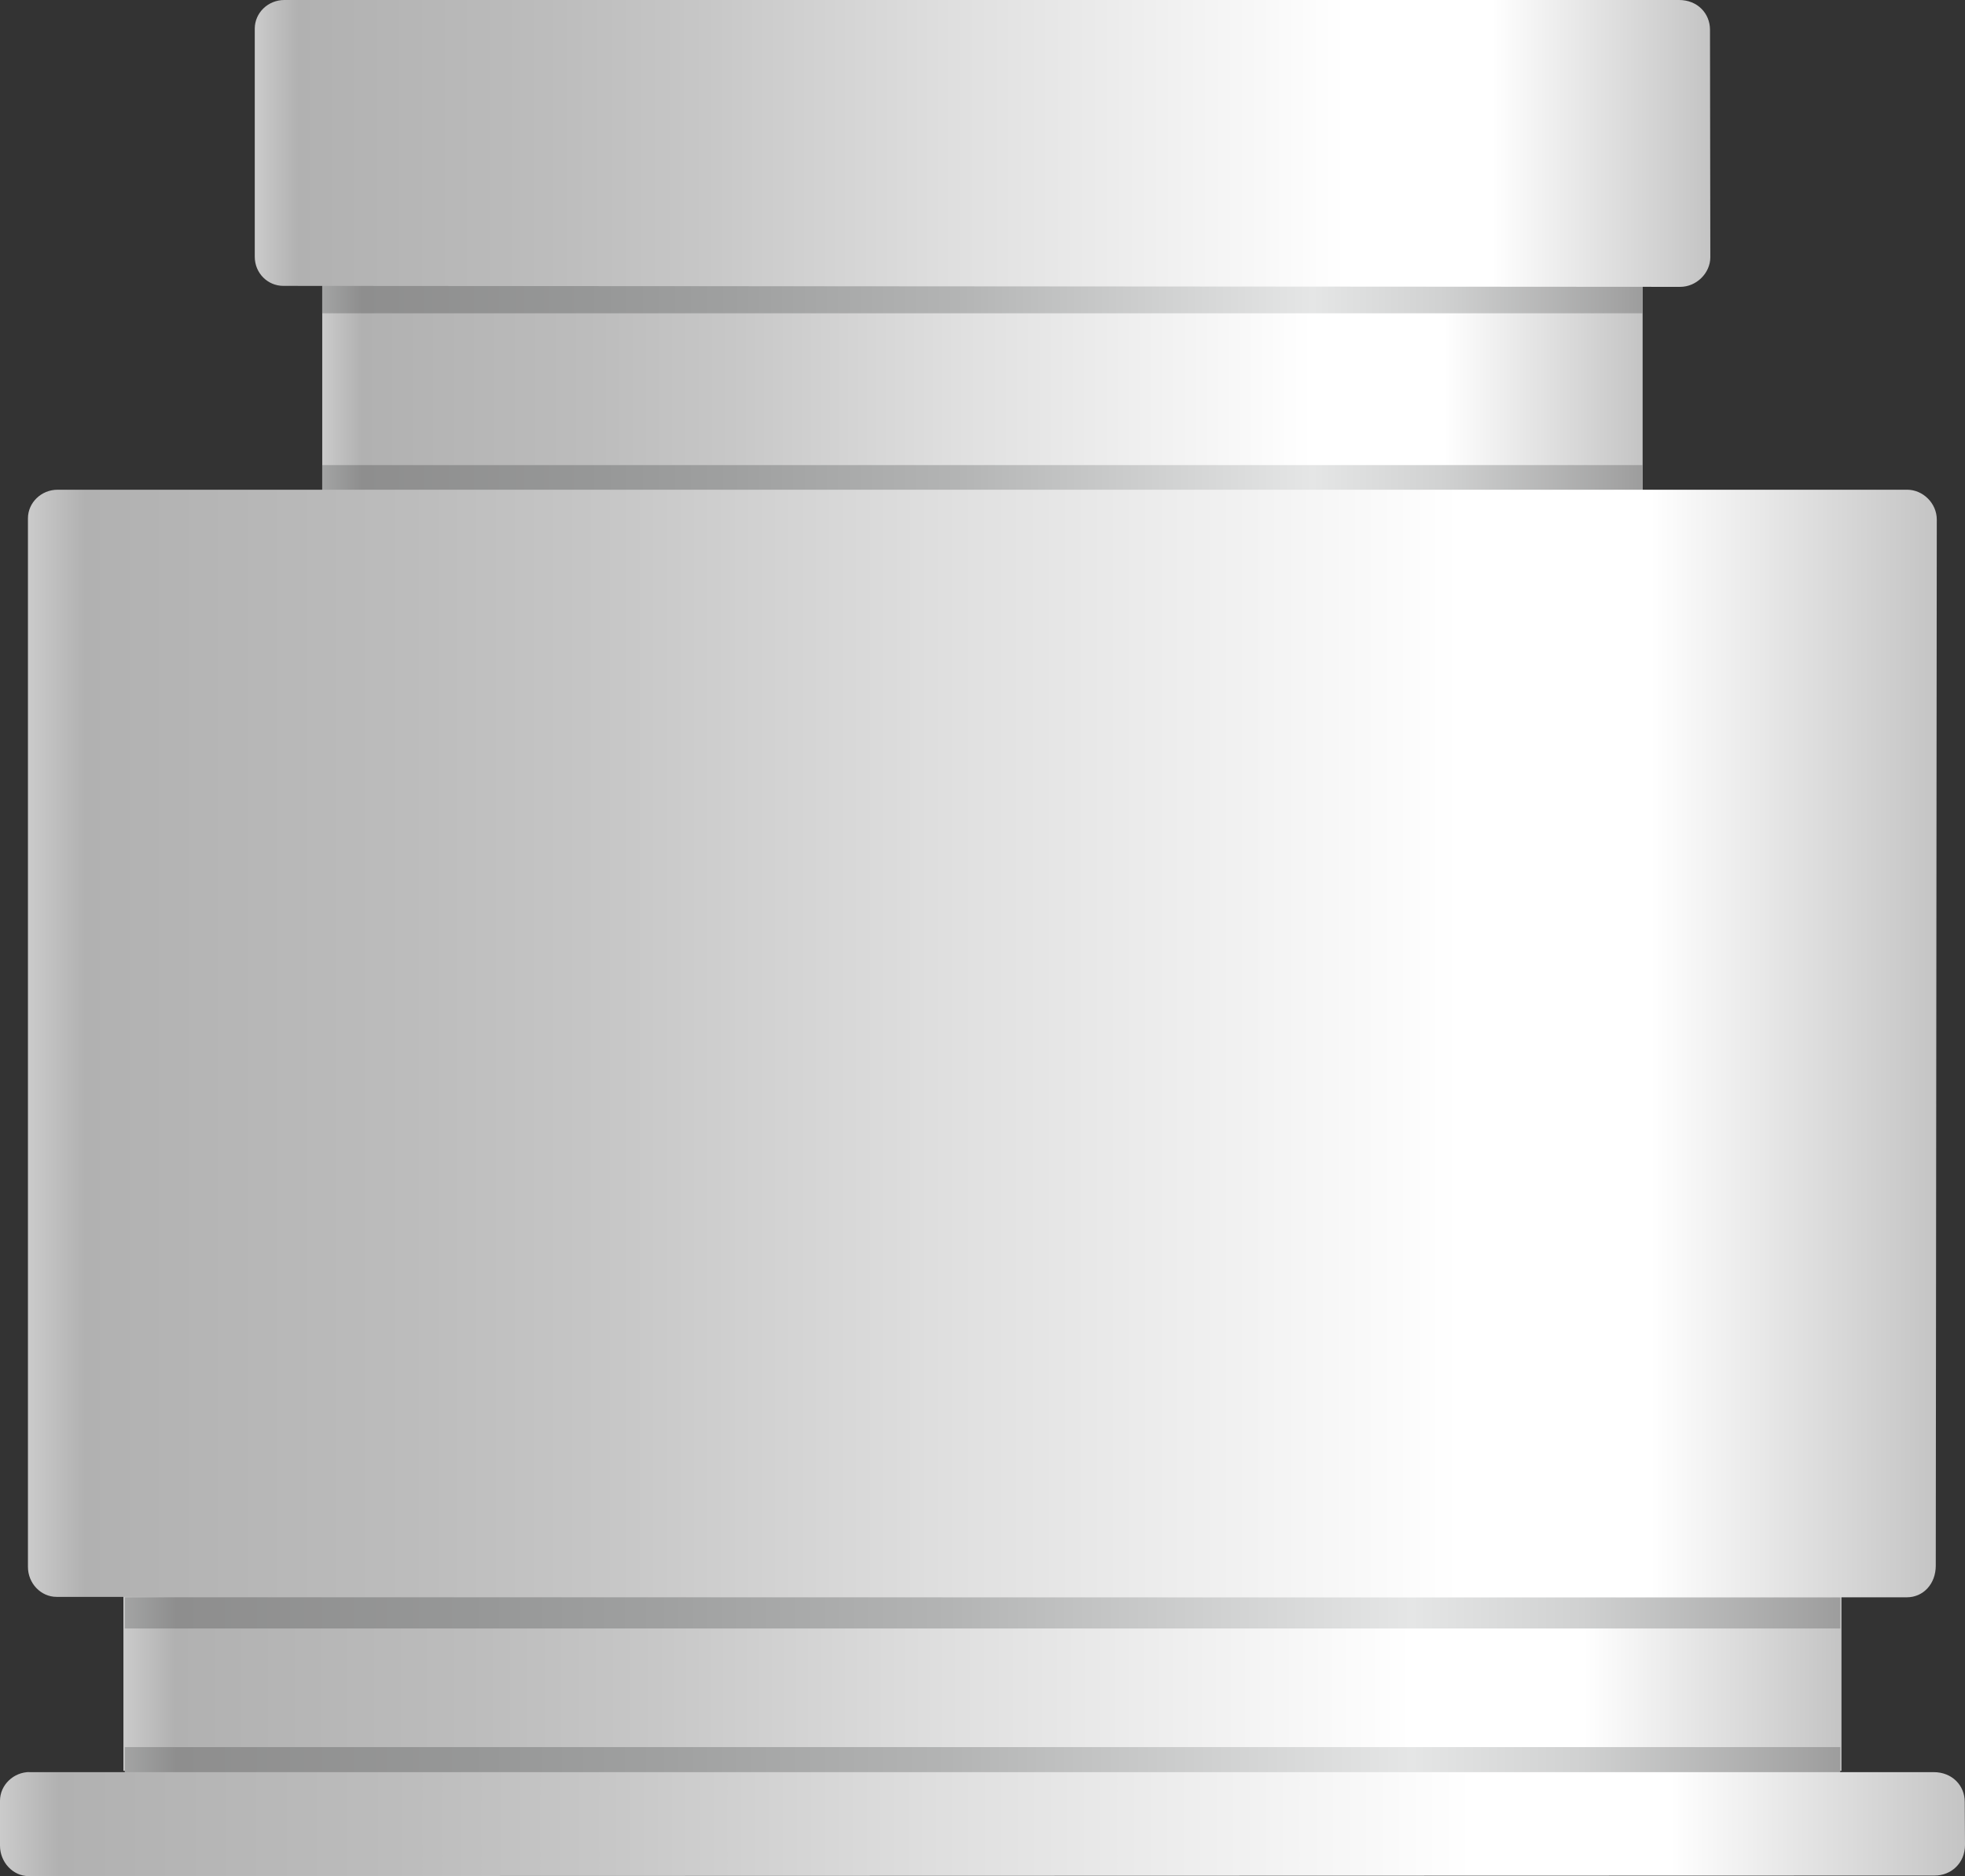 <?xml version="1.0" encoding="utf-8"?>
<!-- Generator: Adobe Illustrator 16.0.0, SVG Export Plug-In . SVG Version: 6.00 Build 0)  -->
<!DOCTYPE svg PUBLIC "-//W3C//DTD SVG 1.1//EN" "http://www.w3.org/Graphics/SVG/1.1/DTD/svg11.dtd">
<svg preserveAspectRatio="none"   version="1.1" id="图层_1" xmlns="http://www.w3.org/2000/svg" xmlns:xlink="http://www.w3.org/1999/xlink" x="0px" y="0px"
	 width="567px" height="541.402px" viewBox="0 25.699 567 541.402" enable-background="new 0 25.699 567 541.402"
	 xml:space="preserve">
<rect x="0" y="25.699" width="567" height="541.402" fill="#333333" stroke="none"/>
<g id="surface116">
	
		<linearGradient id="SVGID_1_" gradientUnits="userSpaceOnUse" x1="863.226" y1="166.306" x2="202.227" y2="166.306" gradientTransform="matrix(0.75 0 0 -0.75 -116.061 635.182)">
		<stop  offset="0" style="stop-color:#C4C4C4"/>
		<stop  offset="0.15" style="stop-color:#FFFFFF"/>
		<stop  offset="0.25" style="stop-color:#FFFFFF"/>
		<stop  offset="0.52" style="stop-color:#DFDFDF"/>
		<stop  offset="0.69" style="stop-color:#C7C7C7"/>
		<stop  offset="0.8" style="stop-color:#BCBCBC"/>
		<stop  offset="0.97" style="stop-color:#B1B1B1"/>
		<stop  offset="1" style="stop-color:#CBCBCB"/>
	</linearGradient>
	<path fill="url(#SVGID_1_)" d="M35.609,536.703h495.75v-52.5H35.609V536.703z"/>
	
		<linearGradient id="SVGID_2_" gradientUnits="userSpaceOnUse" x1="862.227" y1="195.307" x2="202.227" y2="195.307" gradientTransform="matrix(0.75 0 0 -0.75 -115.667 637.623)">
		<stop  offset="0" style="stop-color:#9D9D9D"/>
		<stop  offset="0.15" style="stop-color:#D0D1D1"/>
		<stop  offset="0.25" style="stop-color:#E5E6E6"/>
		<stop  offset="0.52" style="stop-color:#B3B4B4"/>
		<stop  offset="0.69" style="stop-color:#9FA0A0"/>
		<stop  offset="0.8" style="stop-color:#969797"/>
		<stop  offset="0.97" style="stop-color:#8E8E8E"/>
		<stop  offset="1" style="stop-color:#A3A4A4"/>
	</linearGradient>
	<path fill="url(#SVGID_2_)" d="M36.004,495.644h495v-9h-495V495.644z"/>
	
		<linearGradient id="SVGID_3_" gradientUnits="userSpaceOnUse" x1="862.226" y1="195.306" x2="202.226" y2="195.306" gradientTransform="matrix(0.75 0 0 -0.75 -115.667 680.85)">
		<stop  offset="0" style="stop-color:#9D9D9D"/>
		<stop  offset="0.15" style="stop-color:#D0D1D1"/>
		<stop  offset="0.25" style="stop-color:#E5E6E6"/>
		<stop  offset="0.52" style="stop-color:#B3B4B4"/>
		<stop  offset="0.69" style="stop-color:#9FA0A0"/>
		<stop  offset="0.8" style="stop-color:#969797"/>
		<stop  offset="0.97" style="stop-color:#8E8E8E"/>
		<stop  offset="1" style="stop-color:#A3A4A4"/>
	</linearGradient>
	<path fill="url(#SVGID_3_)" d="M36.004,538.871h495v-9h-495V538.871z"/>
	
		<linearGradient id="SVGID_4_" gradientUnits="userSpaceOnUse" x1="958.223" y1="181.33" x2="202.225" y2="181.329" gradientTransform="matrix(0.75 0 0 -0.75 -151.669 688.079)">
		<stop  offset="0" style="stop-color:#C4C4C4"/>
		<stop  offset="0.15" style="stop-color:#FFFFFF"/>
		<stop  offset="0.25" style="stop-color:#FFFFFF"/>
		<stop  offset="0.52" style="stop-color:#DFDFDF"/>
		<stop  offset="0.69" style="stop-color:#C7C7C7"/>
		<stop  offset="0.8" style="stop-color:#BCBCBC"/>
		<stop  offset="0.97" style="stop-color:#B1B1B1"/>
		<stop  offset="1" style="stop-color:#CBCBCB"/>
	</linearGradient>
	<path fill="url(#SVGID_4_)" d="M8.25,537.101H558c5.25,0,8.93,3.824,8.93,8.582l0.07,12.418c0,5.25-3.996,8.844-8.75,8.844
		l-550,0.156c-4.5,0-8.25-4.016-8.25-8.773v-12.977c0-4.5,3.852-8.285,8.605-8.285L8.25,537.101z"/>
	
		<linearGradient id="SVGID_5_" gradientUnits="userSpaceOnUse" x1="710.222" y1="158.305" x2="202.222" y2="158.305" gradientTransform="matrix(0.75 0 0 -0.75 -58.687 256.583)">
		<stop  offset="0" style="stop-color:#C4C4C4"/>
		<stop  offset="0.15" style="stop-color:#FFFFFF"/>
		<stop  offset="0.25" style="stop-color:#FFFFFF"/>
		<stop  offset="0.52" style="stop-color:#DFDFDF"/>
		<stop  offset="0.69" style="stop-color:#C7C7C7"/>
		<stop  offset="0.8" style="stop-color:#BCBCBC"/>
		<stop  offset="0.97" style="stop-color:#B1B1B1"/>
		<stop  offset="1" style="stop-color:#CBCBCB"/>
	</linearGradient>
	<path fill="url(#SVGID_5_)" d="M92.98,170.105h381v-64.5h-381V170.105z"/>
	
		<linearGradient id="SVGID_6_" gradientUnits="userSpaceOnUse" x1="710.222" y1="194.305" x2="202.222" y2="194.305" gradientTransform="matrix(0.75 0 0 -0.75 -58.687 256.584)">
		<stop  offset="0" style="stop-color:#9D9D9D"/>
		<stop  offset="0.15" style="stop-color:#D0D1D1"/>
		<stop  offset="0.25" style="stop-color:#E5E6E6"/>
		<stop  offset="0.52" style="stop-color:#B3B4B4"/>
		<stop  offset="0.69" style="stop-color:#9FA0A0"/>
		<stop  offset="0.8" style="stop-color:#969797"/>
		<stop  offset="0.97" style="stop-color:#8E8E8E"/>
		<stop  offset="1" style="stop-color:#A3A4A4"/>
	</linearGradient>
	<path fill="url(#SVGID_6_)" d="M92.98,116.105h381v-10.5h-381V116.105z"/>
	
		<linearGradient id="SVGID_7_" gradientUnits="userSpaceOnUse" x1="710.222" y1="195.304" x2="202.222" y2="195.304" gradientTransform="matrix(0.75 0 0 -0.75 -58.687 310.891)">
		<stop  offset="0" style="stop-color:#9D9D9D"/>
		<stop  offset="0.15" style="stop-color:#D0D1D1"/>
		<stop  offset="0.25" style="stop-color:#E5E6E6"/>
		<stop  offset="0.52" style="stop-color:#B3B4B4"/>
		<stop  offset="0.69" style="stop-color:#9FA0A0"/>
		<stop  offset="0.8" style="stop-color:#969797"/>
		<stop  offset="0.97" style="stop-color:#8E8E8E"/>
		<stop  offset="1" style="stop-color:#A3A4A4"/>
	</linearGradient>
	<path fill="url(#SVGID_7_)" d="M92.98,168.914h381v-9h-381V168.914z"/>
	
		<linearGradient id="SVGID_8_" gradientUnits="userSpaceOnUse" x1="936.612" y1="-11.78" x2="202.222" y2="-11.78" gradientTransform="matrix(0.75 0 0 -0.75 -143.601 317.995)">
		<stop  offset="0" style="stop-color:#C4C4C4"/>
		<stop  offset="0.15" style="stop-color:#FFFFFF"/>
		<stop  offset="0.25" style="stop-color:#FFFFFF"/>
		<stop  offset="0.52" style="stop-color:#DFDFDF"/>
		<stop  offset="0.69" style="stop-color:#C7C7C7"/>
		<stop  offset="0.8" style="stop-color:#BCBCBC"/>
		<stop  offset="0.97" style="stop-color:#B1B1B1"/>
		<stop  offset="1" style="stop-color:#CBCBCB"/>
	</linearGradient>
	<path fill="url(#SVGID_8_)" d="M16.316,167.02h534c4.5,0,8.543,3.859,8.543,8.617l-0.293,301.882c0,5.25-3.594,9.125-8.348,9.125
		l-533.902-0.125c-4.5,0-8.25-3.879-8.25-8.637V175.27c0-4.5,3.82-8.25,8.57-8.25H16.316z"/>
	
		<linearGradient id="SVGID_9_" gradientUnits="userSpaceOnUse" x1="762.225" y1="146.119" x2="202.226" y2="146.119" gradientTransform="matrix(0.75 0 0 -0.75 -78.158 176.678)">
		<stop  offset="0" style="stop-color:#C4C4C4"/>
		<stop  offset="0.15" style="stop-color:#FFFFFF"/>
		<stop  offset="0.25" style="stop-color:#FFFFFF"/>
		<stop  offset="0.52" style="stop-color:#DFDFDF"/>
		<stop  offset="0.69" style="stop-color:#C7C7C7"/>
		<stop  offset="0.8" style="stop-color:#BCBCBC"/>
		<stop  offset="0.97" style="stop-color:#B1B1B1"/>
		<stop  offset="1" style="stop-color:#CBCBCB"/>
	</linearGradient>
	<path fill="url(#SVGID_9_)" d="M81.762,25.699h402.75c5.25,0,8.906,3.824,8.906,8.586l0.094,65.664c0,4.5-3.945,8.531-8.699,8.531
		l-403.05-0.281c-4.5,0-8.25-3.652-8.25-8.41v-65.84c0-4.5,3.781-8.25,8.535-8.25H81.762z"/>
</g>
</svg>
